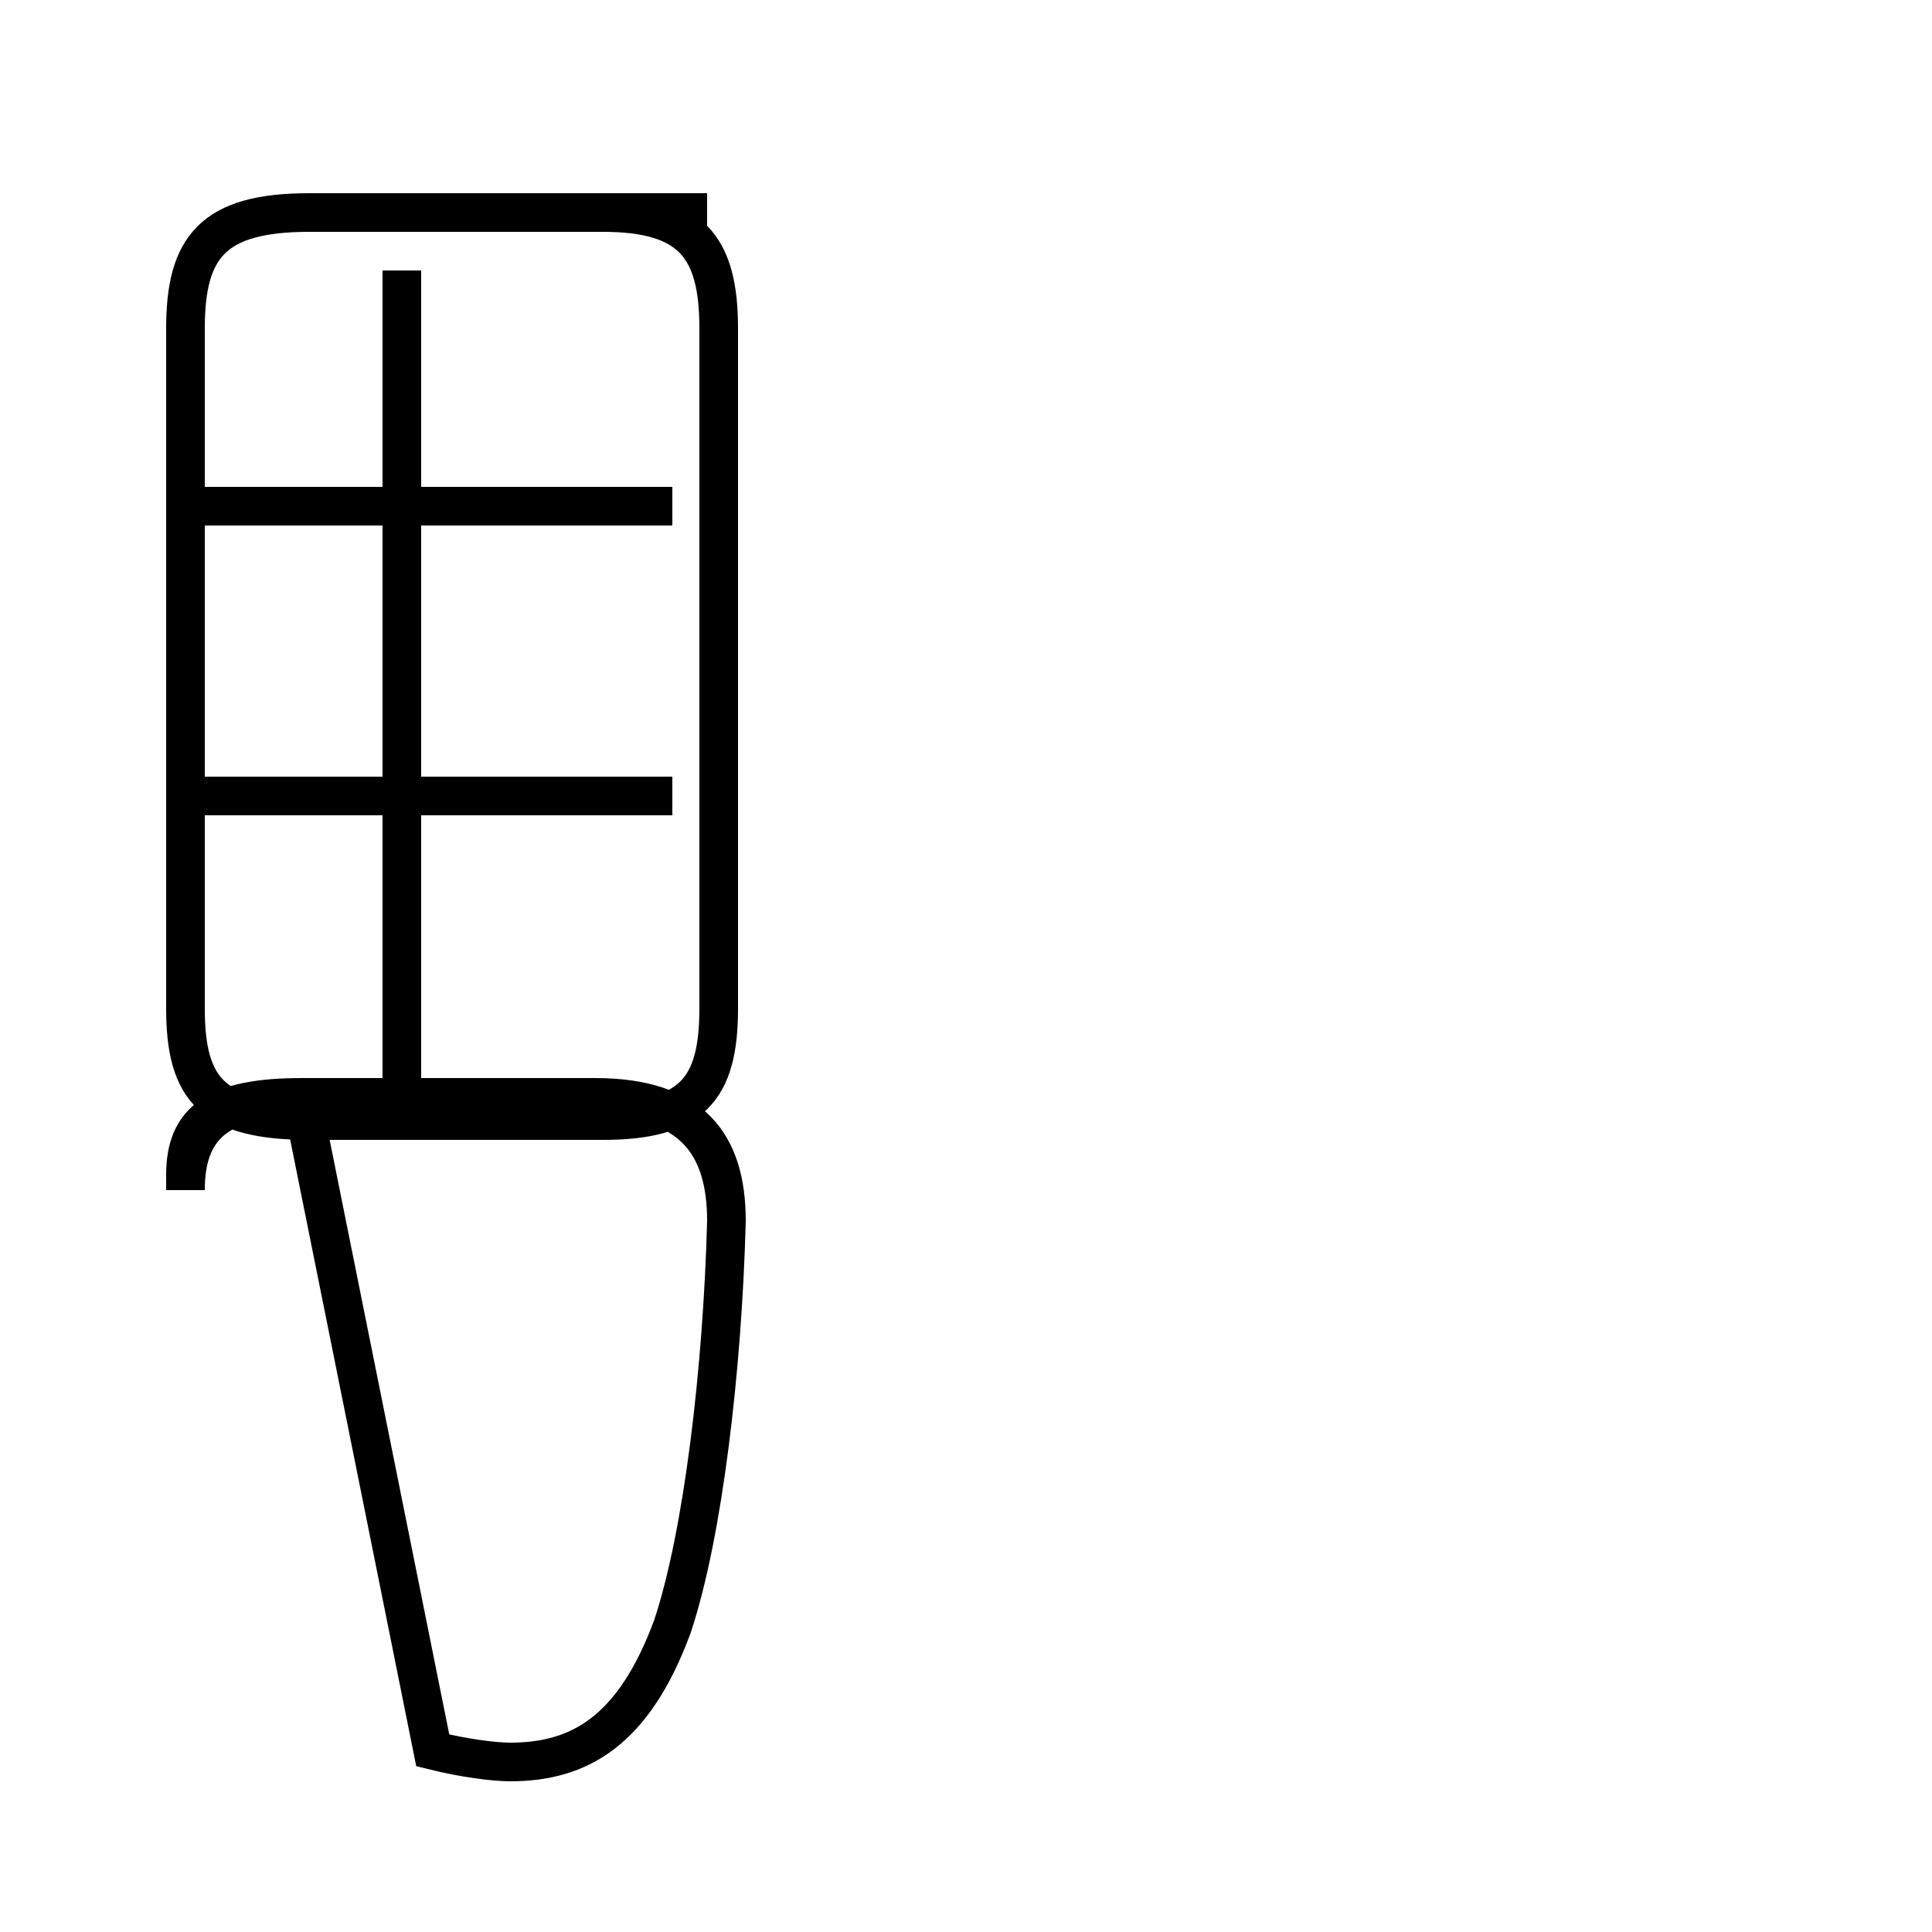 <?xml version='1.0' encoding='utf8'?>
<svg viewBox="0.0 -44.0 50.0 50.0" version="1.1" xmlns="http://www.w3.org/2000/svg">
<rect x="0.0" y="-44.0" width="50.0" height="50.0" fill="#808080" stroke="none"/>
<rect x="-1000" y="-1000" width="2000" height="2000" stroke="white" fill="white"/>
<g style="fill:none; stroke:#000000;  stroke-width:1">
<path d="M 11.2 -1.3 C 12.0 -1.5 12.8 -1.6 13.2 -1.6 C 15.0 -1.6 16.4 -0.8 17.4 1.9 C 18.2 4.3 18.7 8.6 18.8 12.4 C 18.8 14.4 17.9 15.6 15.4 15.6 L 7.8 15.6 C 5.6 15.6 4.8 14.8 4.8 13.2 L 4.8 13.6 C 4.8 15.0 5.6 15.6 7.8 15.6 Z M 17.4 23.4 L 4.8 23.4 M 17.4 30.9 L 4.8 30.9 M 10.4 15.9 L 10.4 37.0 M 18.3 38.5 L 8.0 38.5 C 5.5 38.5 4.8 37.6 4.8 35.5 L 4.8 17.9 C 4.8 15.8 5.5 15.0 8.0 15.0 L 15.6 15.0 C 17.9 15.0 18.6 15.8 18.6 17.9 L 18.6 35.5 C 18.6 37.6 17.9 38.5 15.6 38.5 L 8.0 38.5 C 5.5 38.5 4.8 37.6 4.8 35.5 L 4.8 17.9 C 4.8 15.8 5.5 15.0 8.0 15.0 L 15.6 15.0 C 17.9 15.0 18.6 15.8 18.6 17.9 L 18.6 35.5 C 18.6 37.6 17.9 38.5 15.6 38.5 L 8.0 38.5 C 5.5 38.5 4.8 37.6 4.8 35.5 L 4.8 17.9 C 4.8 15.8 5.5 15.0 8.0 15.0 L 15.6 15.0 C 17.9 15.0 18.6 15.8 18.6 17.9 L 18.6 35.5 C 18.6 37.6 17.9 38.5 15.6 38.5 L 8.0 38.5 C 5.5 38.5 4.8 37.6 4.8 35.5 L 4.8 17.9 C 4.8 15.8 5.5 15.0 8.0 15.0 L 15.6 15.0 C 17.9 15.0 18.6 15.8 18.6 17.9 L 18.6 35.5 C 18.6 37.6 17.9 38.5 15.6 38.5 L 8.0 38.5 C 5.5 38.5 4.8 37.6 4.8 35.5 L 4.8 17.9 C 4.8 15.8 5.5 15.0 8.0 15.0 L 15.6 15.0 C 17.9 15.0 18.6 15.8 18.6 17.9 L 18.6 35.5 C 18.6 37.6 17.9 38.5 15.6 38.5 L 8.0 38.5 C 5.5 38.5 4.8 37.6 4.8 35.5 L 4.8 17.9 C 4.8 15.8 5.5 15.0 8.0 15.0 L 15.6 15.0 C 17.9 15.0 18.6 15.8 18.6 17.9 L 18.6 35.5 C 18.6 37.6 17.9 38.5 15.6 38.5 L 8.0 38.5 C 5.5 38.5 4.8 37.6 4.8 35.5 L 4.8 17.9 C 4.8 15.8 5.5 15.0 8.0 15.0 L 15.6 15.0 C 17.9 15.0 18.6 15.8 18.6 17.9 L 18.6 35.5 C 18.6 37.6 17.9 38.5 15.6 38.5 L 8.0 38.5 C 5.5 38.5 4.8 37.6 4.8 35.5 L 4.8 17.9 C 4.8 15.8 5.5 15.0 8.0 15.0 L 15.6 15.0 C 17.9 15.0 18.6 15.8 18.6 17.9 L 18.6 35.5 C 18.6 37.6 17.9 38.5 15.6 38.5 L 8.0 38.5 C 5.5 38.5 4.8 37.6 4.8 35.5 L 4.8 17.9 C 4.8 15.8 5.5 15.0 8.0 15.0 L 15.6 15.0 C 17.9 15.0 18.6 15.8 18.6 17.9 L 18.6 35.5 C 18.6 37.6 17.9 38.5 15.6 38.5 L 8.0 38.5 C 5.5 38.5 4.8 37.6 4.8 35.5 L 4.8 17.9 C 4.8 15.8 5.5 15.0 8.0 15.0 L 15.6 15.0 C 17.9 15.0 18.6 15.8 18.6 17.9 L 18.6 35.5 C 18.6 37.6 17.9 38.5 15.6 38.5 L 8.0 38.5 C 5.5 38.5 4.8 37.6 4.8 35.5 L 4.8 17.9 C 4.8 15.8 5.5 15.0 8.0 15.0 L 15.6 15.0 C 17.9 15.0 18.6 15.8 18.6 17.9 L 18.6 35.5 C 18.6 37.6 17.9 38.5 15.6 38.5 L 8.0 38.5" transform="scale(1, -1)" />
</g>
</svg>